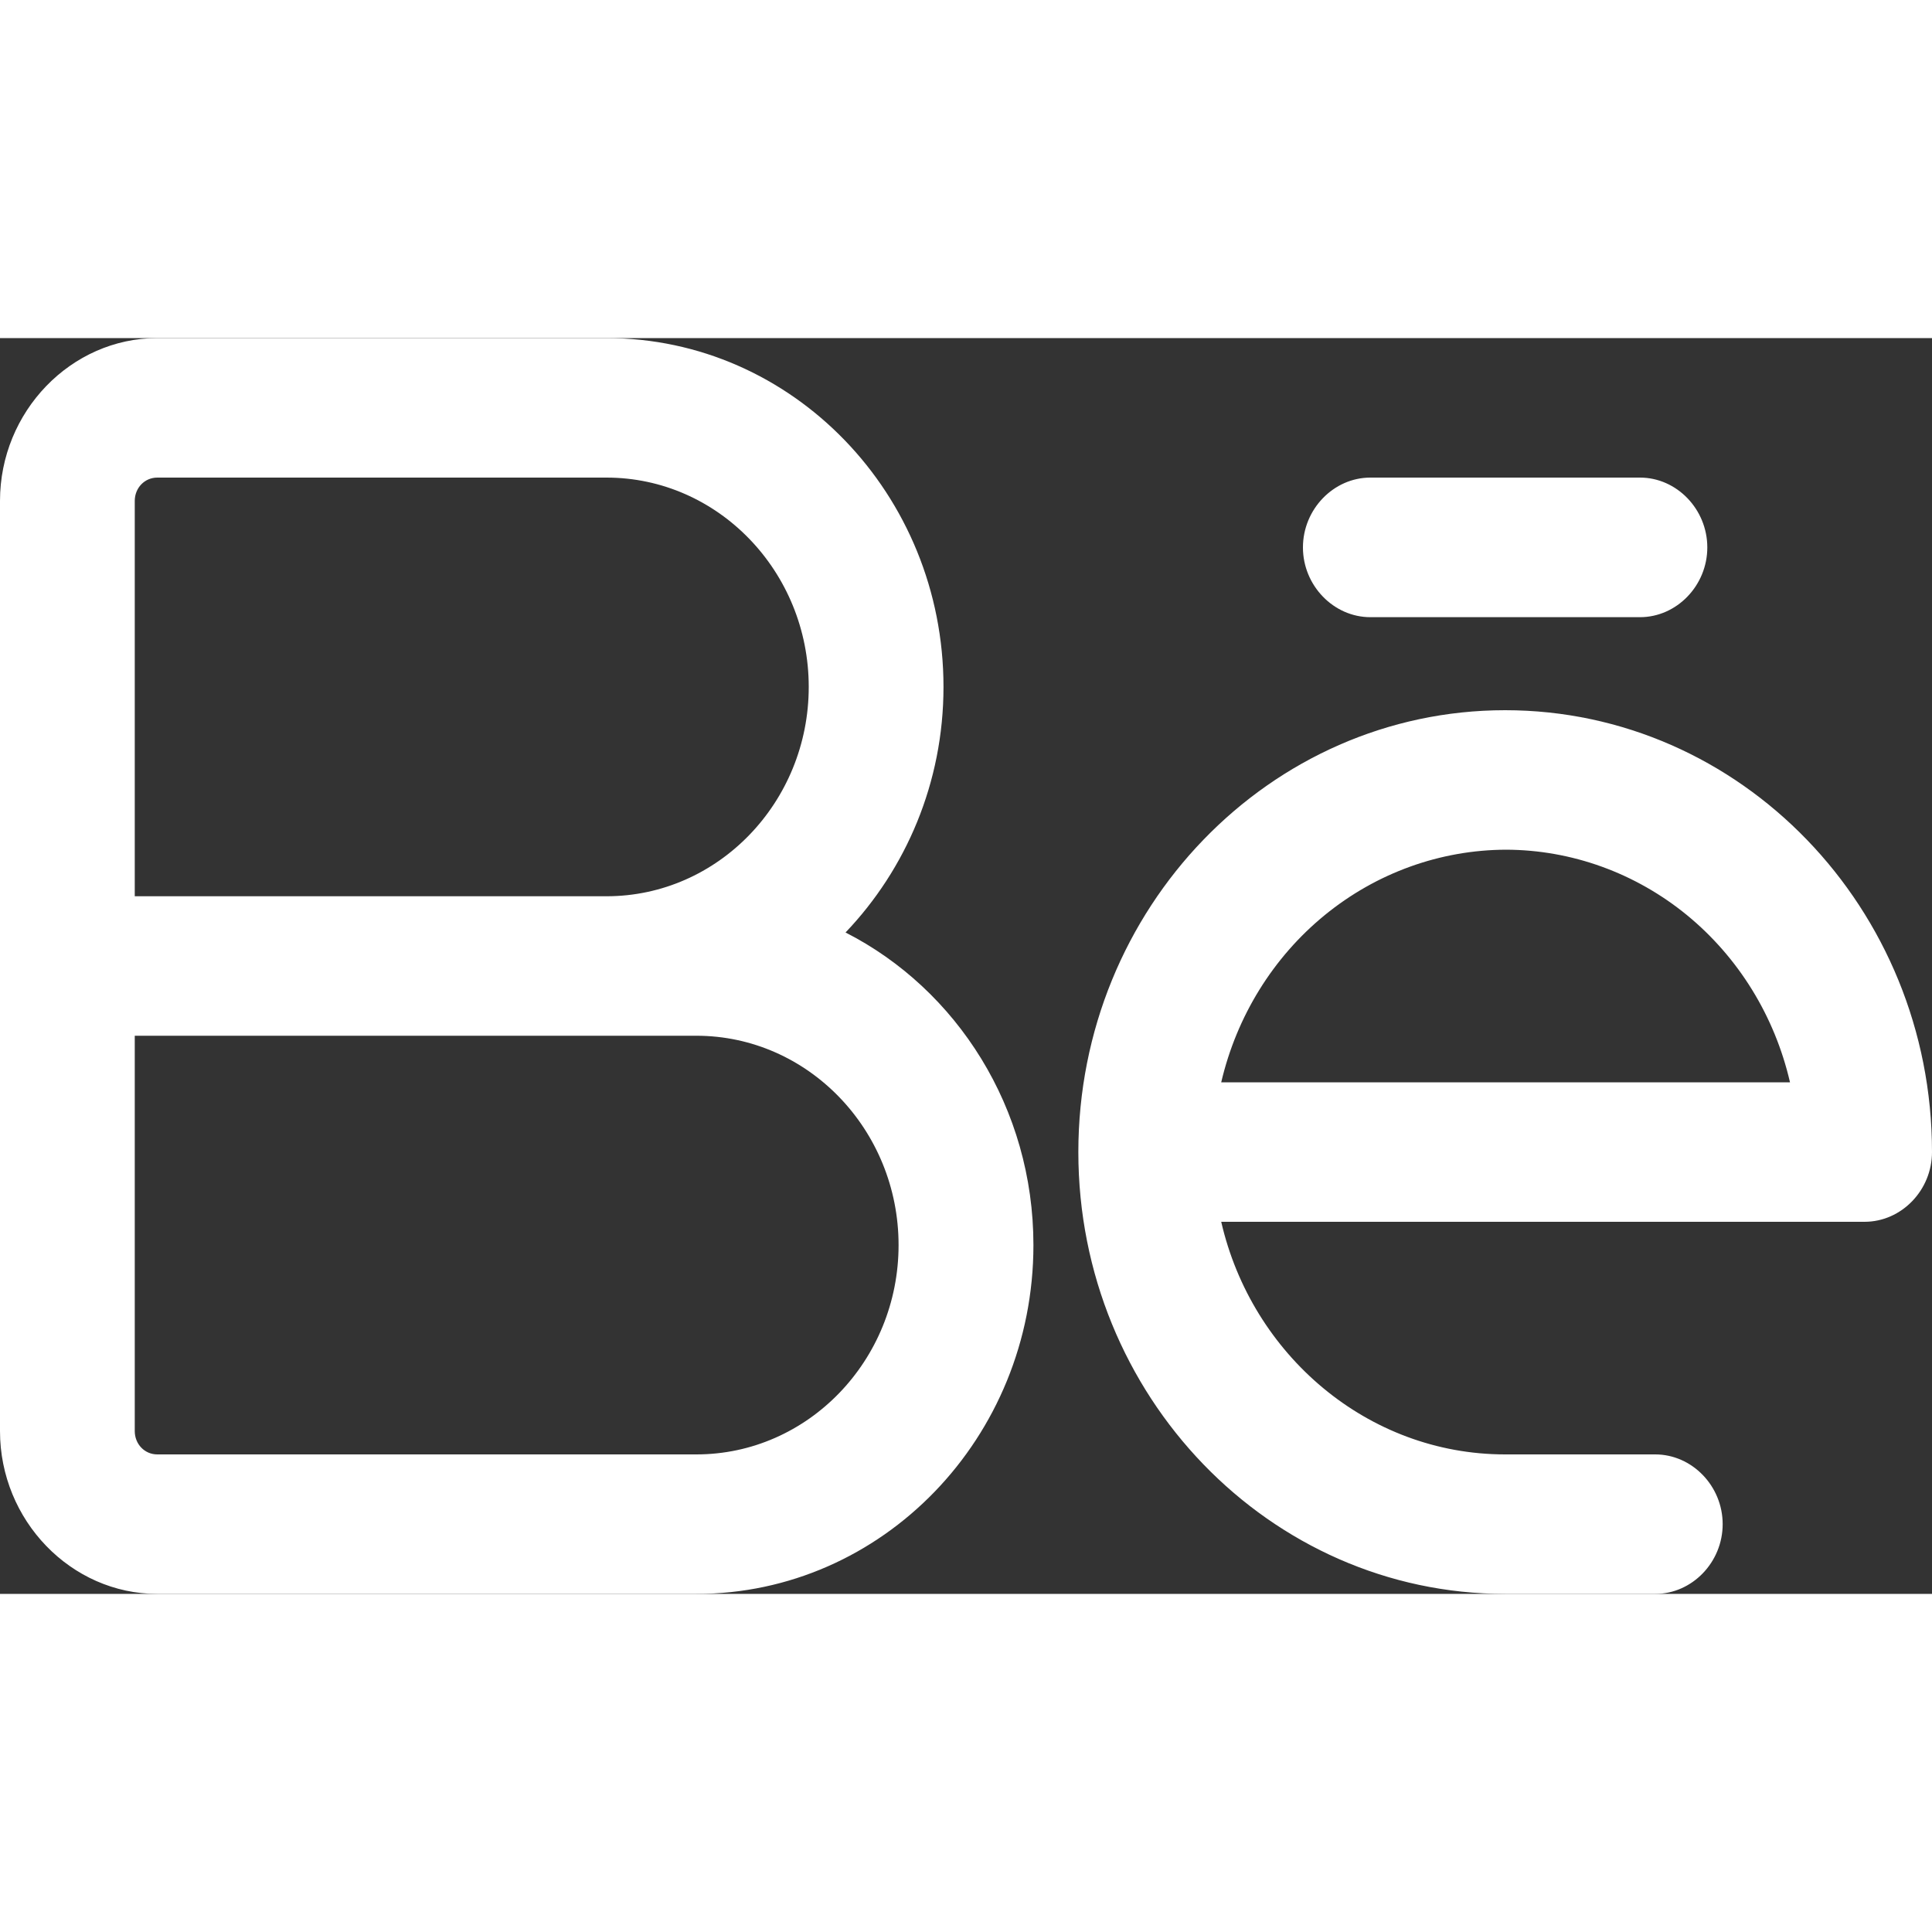 <svg width="20" height="20" viewBox="0 0 20 13" fill="none" xmlns="http://www.w3.org/2000/svg">
<rect x="0" y="0" width="20" height="13" fill="#333333" stroke="none"/>
<path d="M7.209 13H1.628C0.735 13 0 12.239 0 11.315V1.685C0 0.761 0.735 0 1.628 0H6.279C8.205 0 9.767 1.618 9.767 3.611C9.767 4.603 9.377 5.499 8.753 6.153C9.907 6.741 10.698 7.973 10.698 9.389C10.698 11.382 9.135 13 7.209 13ZM1.395 7.222V11.315C1.395 11.45 1.498 11.556 1.628 11.556H7.209C8.363 11.556 9.302 10.583 9.302 9.389C9.302 8.195 8.363 7.222 7.209 7.222H1.395ZM1.395 5.778H6.279C7.433 5.778 8.372 4.805 8.372 3.611C8.372 2.417 7.433 1.444 6.279 1.444H1.628C1.498 1.444 1.395 1.55 1.395 1.685V5.778ZM17.135 13H15.581C13.144 13 11.163 10.949 11.163 8.426C11.163 5.903 13.144 3.852 15.581 3.852C18.019 3.852 20 5.903 20 8.426C20 8.821 19.684 9.148 19.302 9.148H12.642C12.958 10.525 14.158 11.556 15.581 11.556H17.135C17.516 11.556 17.833 11.883 17.833 12.278C17.833 12.673 17.516 13 17.135 13ZM12.642 7.704H18.53C18.372 7.019 17.996 6.41 17.463 5.973C16.93 5.537 16.27 5.298 15.591 5.296C14.91 5.298 14.249 5.536 13.714 5.973C13.18 6.409 12.802 7.019 12.642 7.704ZM16.977 2.889H14.186C13.805 2.889 13.488 2.561 13.488 2.167C13.488 1.772 13.805 1.444 14.186 1.444H16.977C17.358 1.444 17.674 1.772 17.674 2.167C17.674 2.561 17.358 2.889 16.977 2.889Z" fill="white"/>
</svg>
